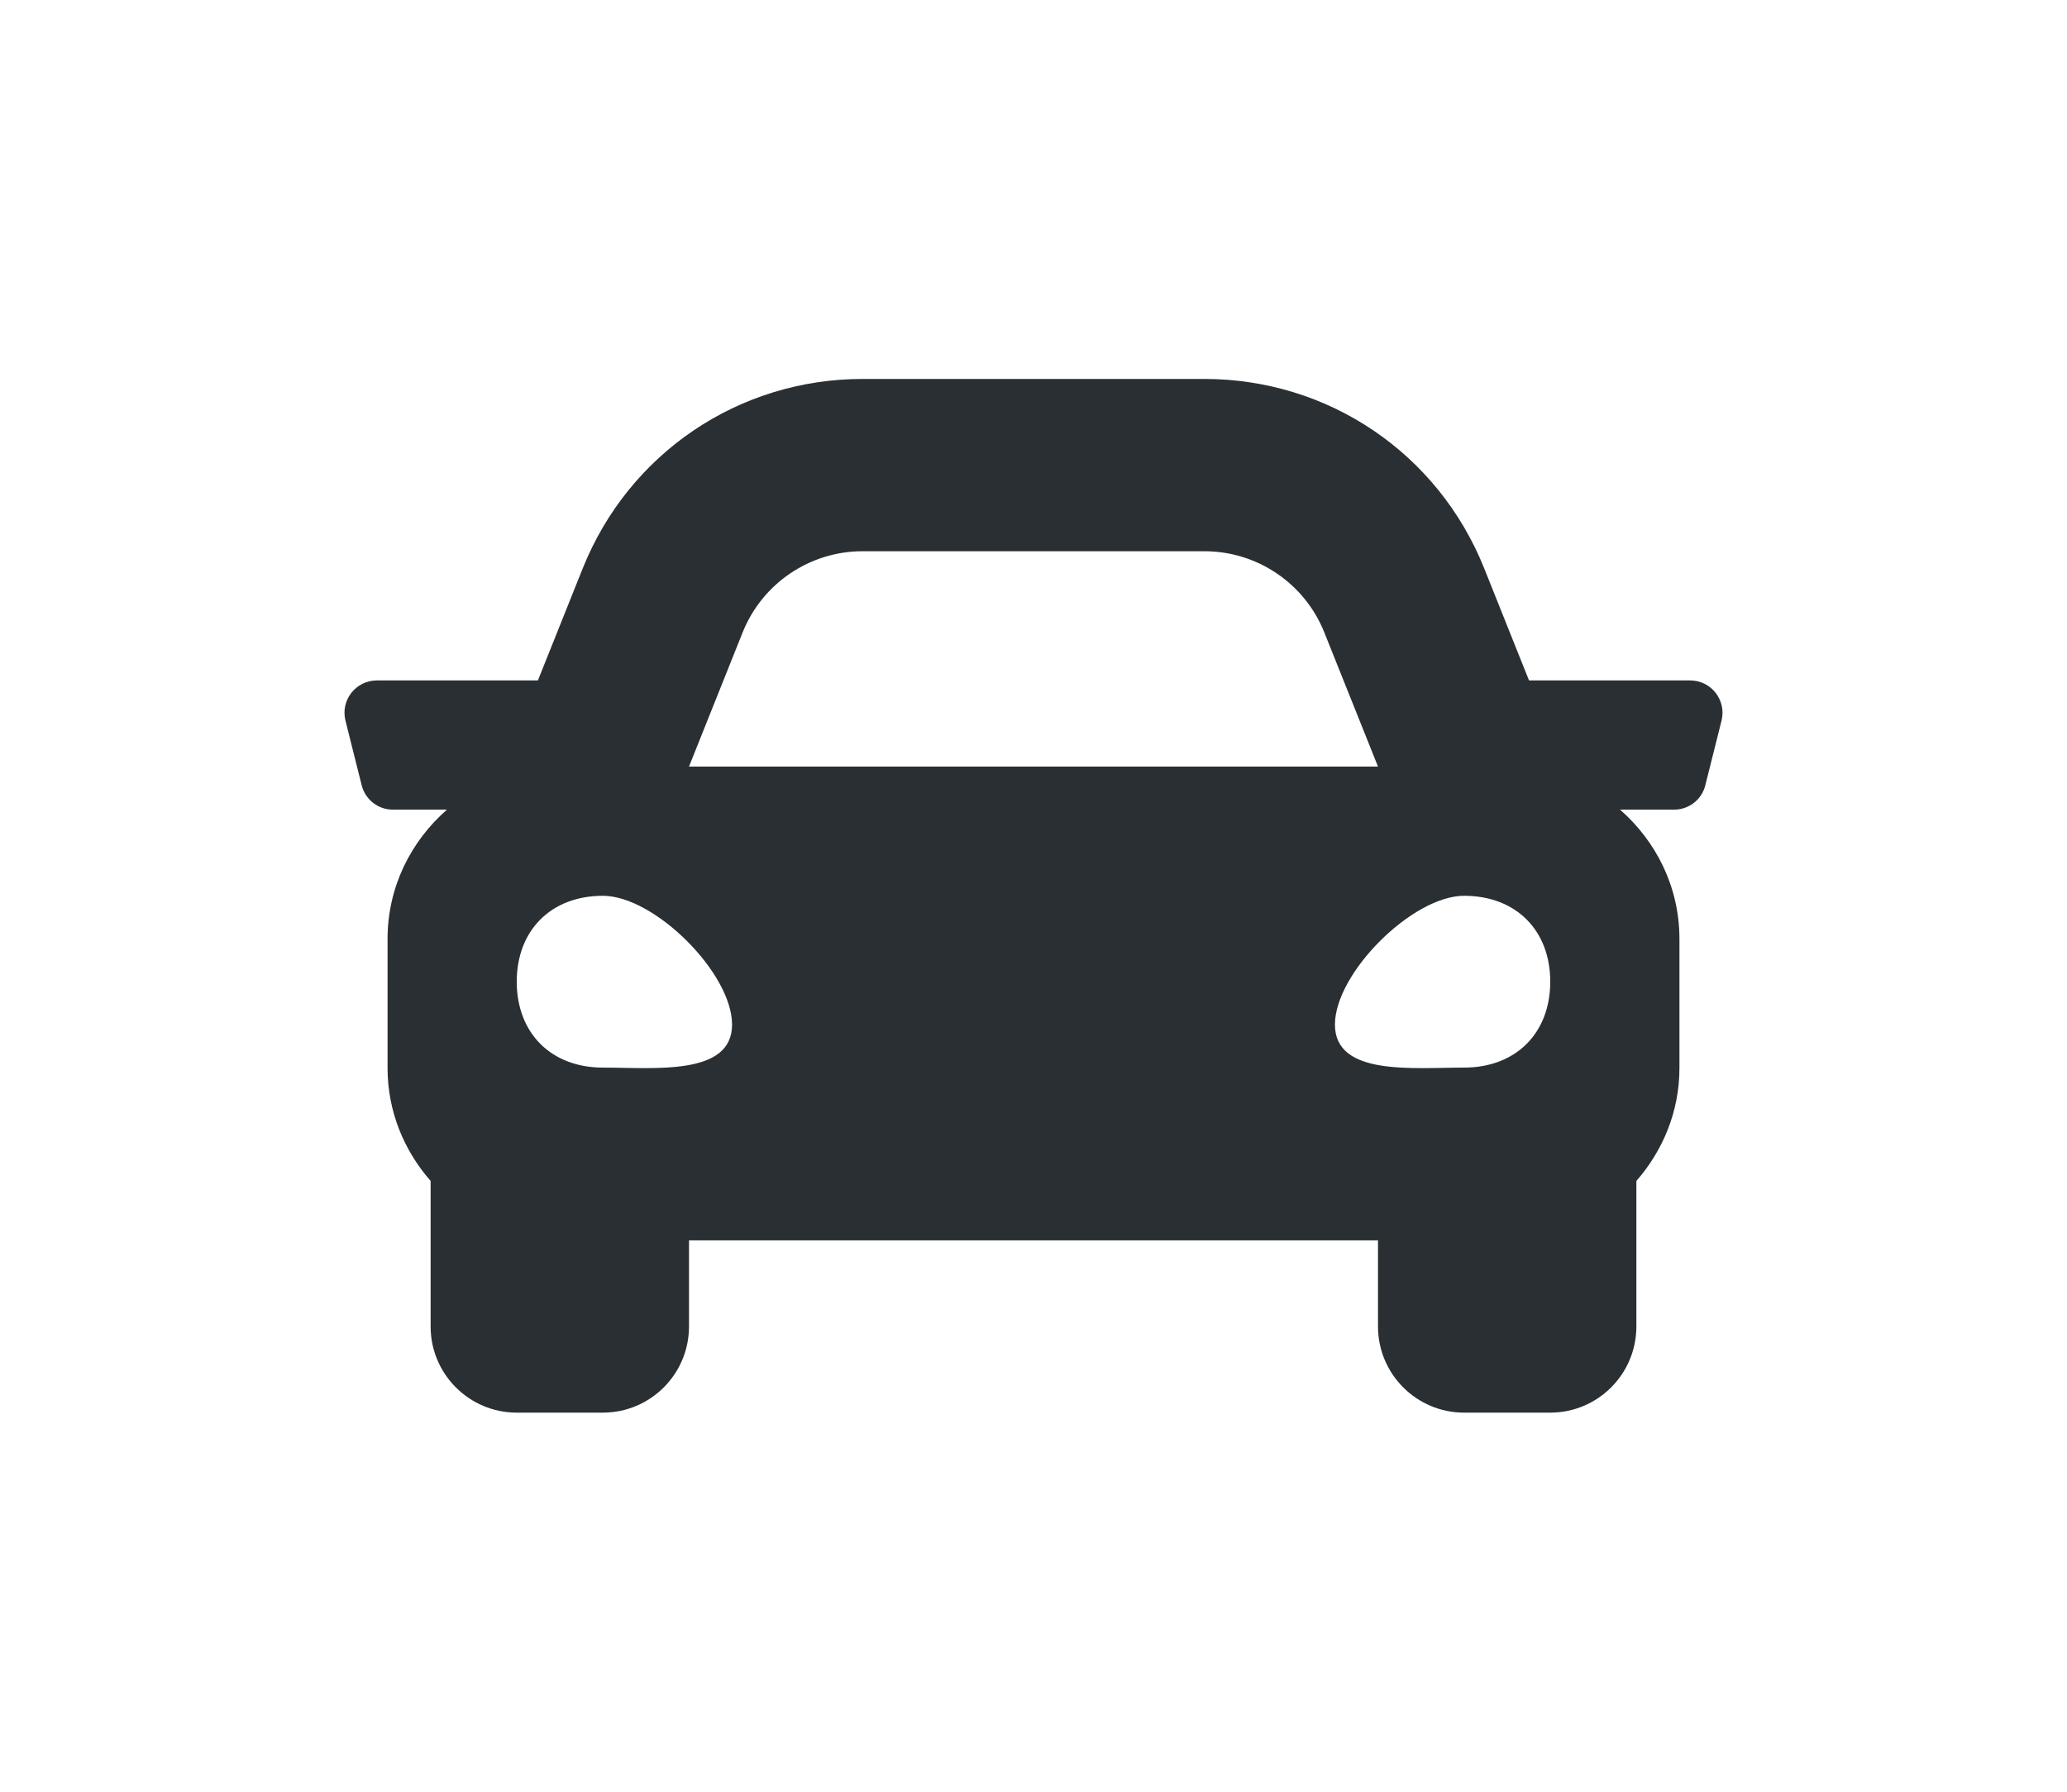 <svg width="30" height="26" viewBox="0 0 30 26" fill="none" xmlns="http://www.w3.org/2000/svg">
<path d="M24.531 9.874H22.192L21.542 8.249C20.874 6.579 19.28 5.499 17.48 5.499H12.519C10.72 5.499 9.126 6.579 8.457 8.249L7.807 9.874H5.469C5.164 9.874 4.94 10.161 5.014 10.457L5.249 11.394C5.301 11.603 5.488 11.749 5.703 11.749H6.487C5.963 12.207 5.625 12.873 5.625 13.624V15.499C5.625 16.129 5.865 16.697 6.25 17.137V19.249C6.25 19.939 6.81 20.499 7.5 20.499H8.75C9.44 20.499 10 19.939 10 19.249V17.999H20V19.249C20 19.939 20.56 20.499 21.25 20.499H22.5C23.19 20.499 23.75 19.939 23.75 19.249V17.137C24.134 16.698 24.375 16.129 24.375 15.499V13.624C24.375 12.873 24.037 12.207 23.513 11.749H24.297C24.512 11.749 24.7 11.603 24.751 11.394L24.986 10.457C25.06 10.161 24.836 9.874 24.531 9.874ZM10.778 9.178C11.063 8.466 11.753 7.999 12.519 7.999H17.48C18.247 7.999 18.937 8.466 19.221 9.178L20 11.124H10L10.778 9.178ZM8.75 15.492C8 15.492 7.5 14.993 7.5 14.245C7.5 13.498 8 12.999 8.75 12.999C9.5 12.999 10.625 14.121 10.625 14.868C10.625 15.616 9.5 15.492 8.75 15.492ZM21.25 15.492C20.5 15.492 19.375 15.616 19.375 14.868C19.375 14.121 20.5 12.999 21.25 12.999C22 12.999 22.5 13.498 22.5 14.245C22.5 14.993 22 15.492 21.25 15.492Z" fill="#292F32"/>
</svg>
